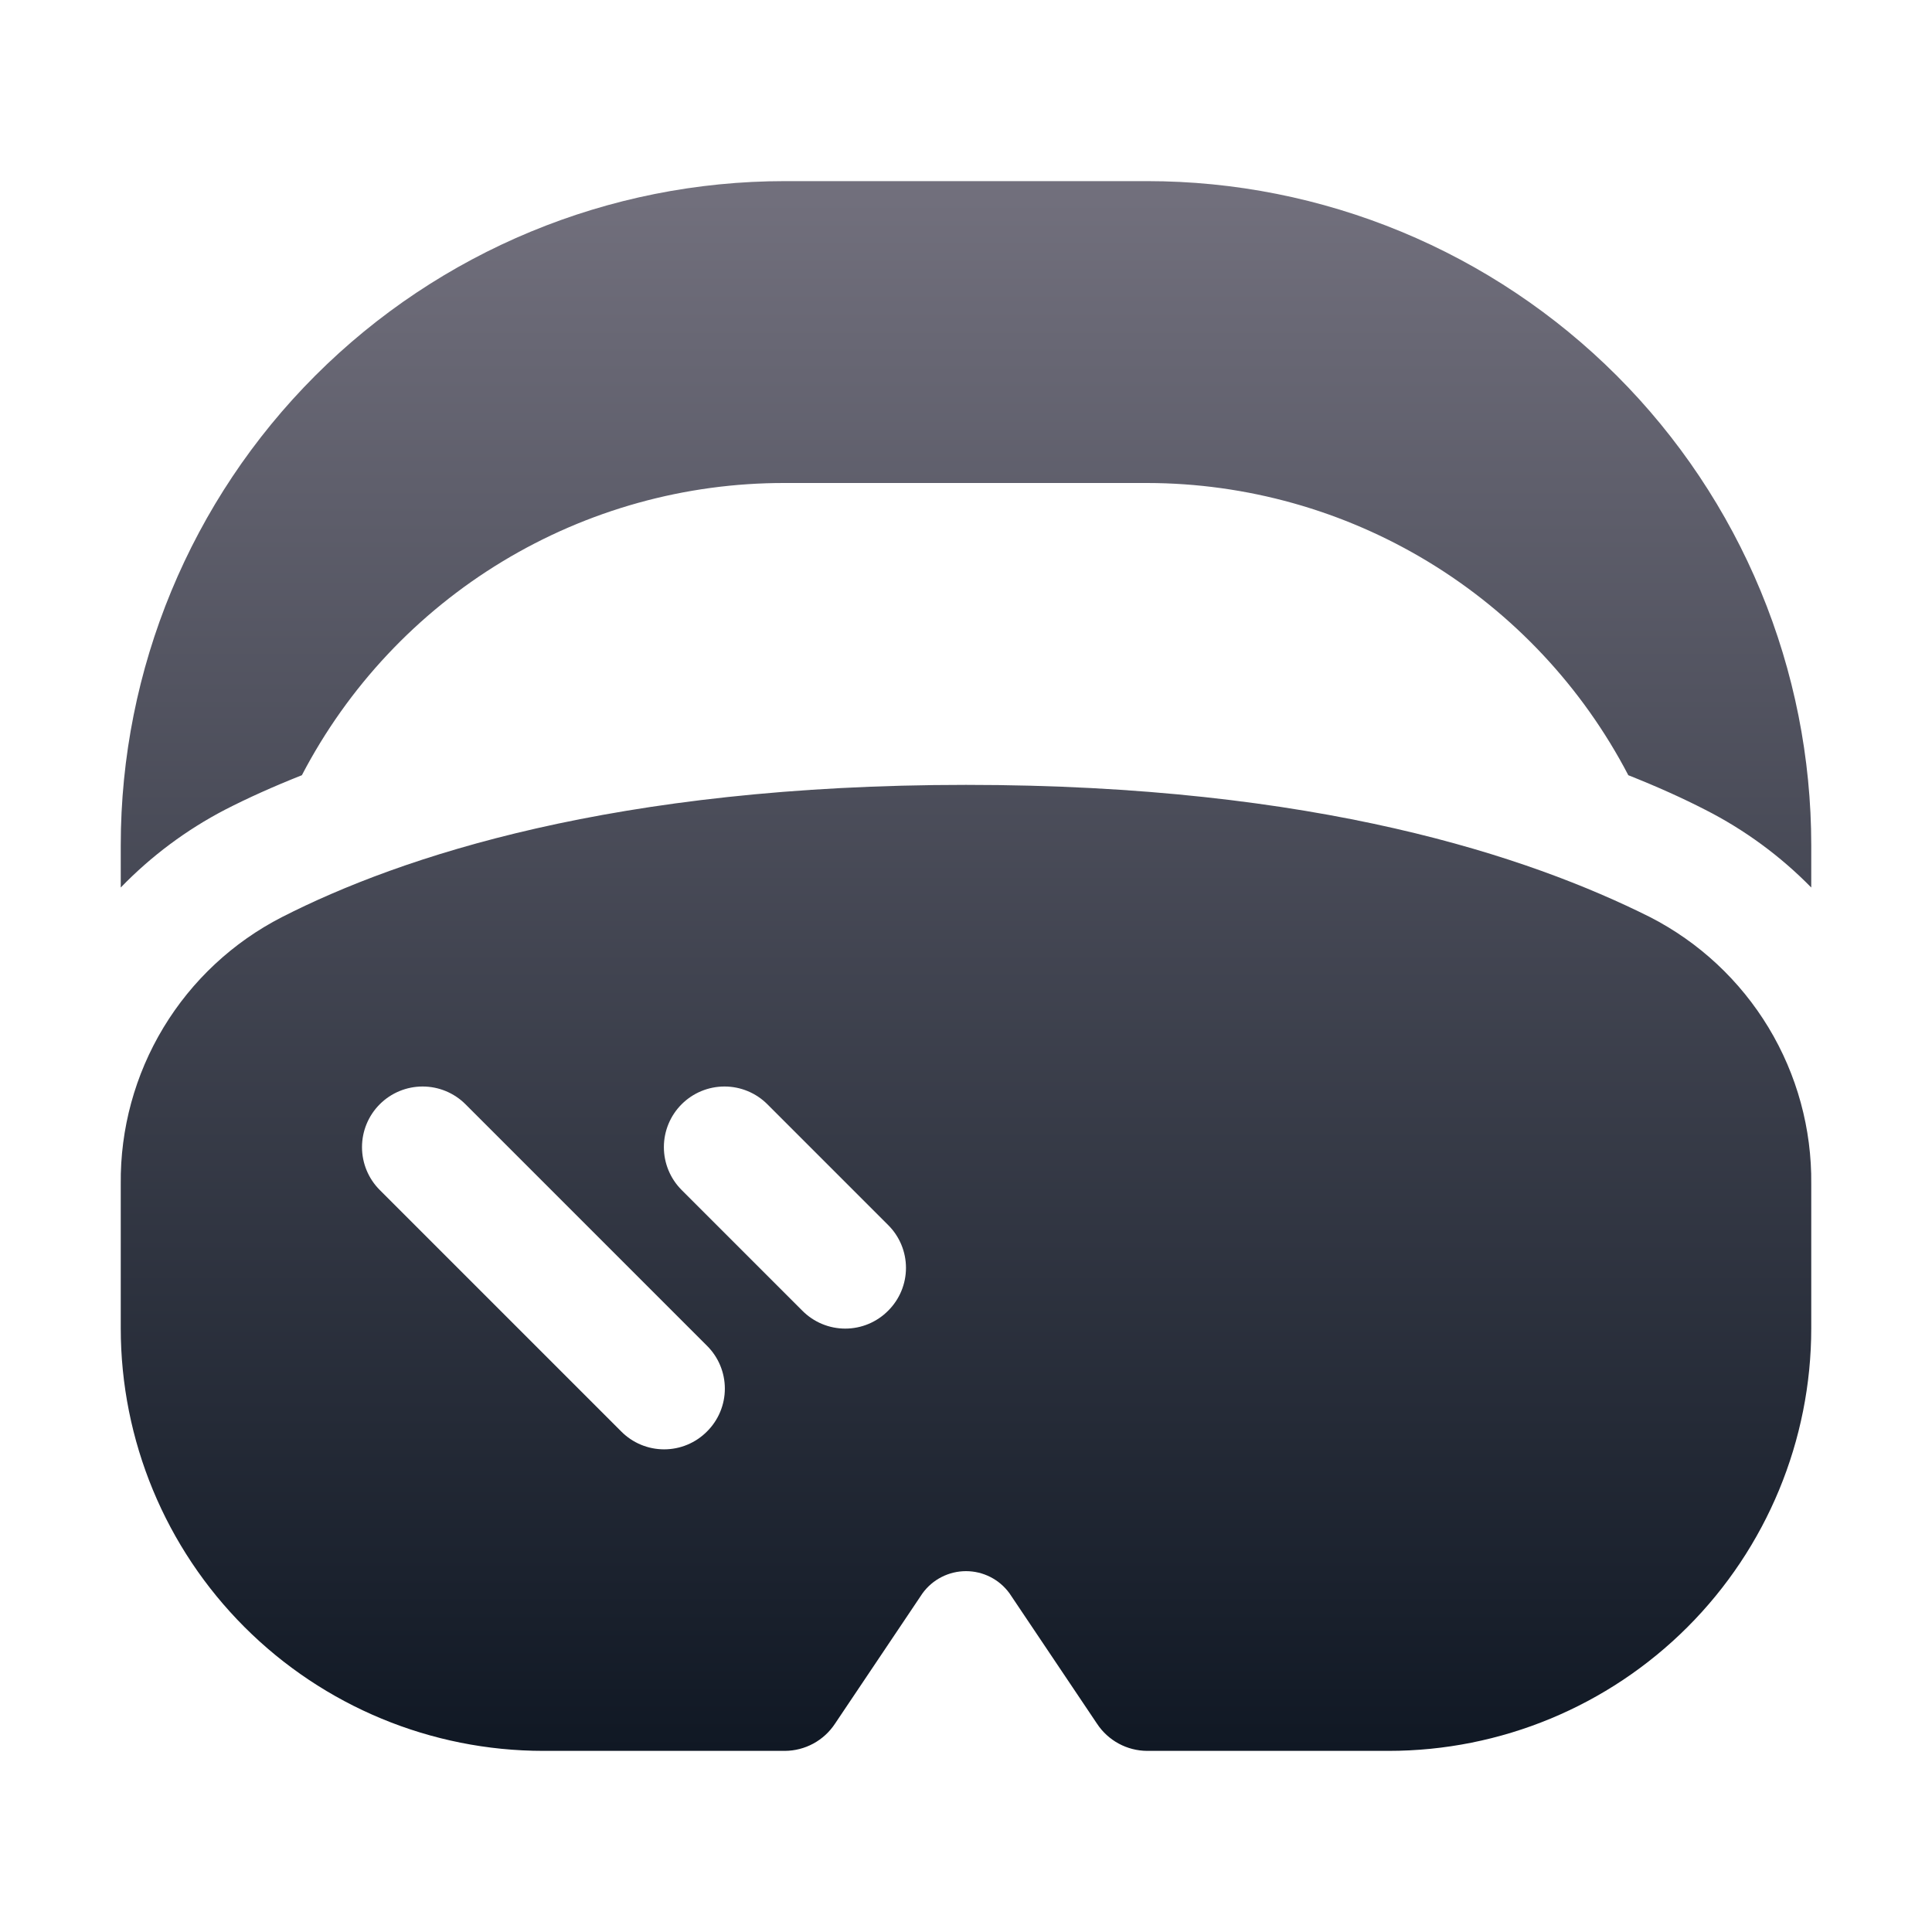 <svg width="512" height="512" viewBox="0 0 512 512" fill="none" xmlns="http://www.w3.org/2000/svg">
<path d="M437.28 243.04C405.28 227.04 349.12 208 256 208C162.88 208 106.08 227.04 74.72 243.04C61.733 249.697 50.858 259.839 43.312 272.33C35.767 284.822 31.849 299.168 32 313.76V352C32 381.704 43.8 410.192 64.804 431.196C85.808 452.2 114.296 464 144 464H208C210.635 463.986 213.226 463.322 215.543 462.066C217.86 460.81 219.83 459.001 221.28 456.8L244.48 422.24C245.801 420.422 247.533 418.943 249.535 417.923C251.537 416.902 253.753 416.371 256 416.371C258.247 416.371 260.462 416.902 262.464 417.923C264.466 418.943 266.199 420.422 267.52 422.24L290.72 456.8C292.169 459.001 294.14 460.81 296.457 462.066C298.773 463.322 301.364 463.986 304 464H368C397.704 464 426.192 452.2 447.196 431.196C468.2 410.192 480 381.704 480 352V313.76C480.15 299.168 476.233 284.822 468.688 272.33C461.142 259.839 450.266 249.697 437.28 243.04ZM187.36 379.36C185.872 380.86 184.103 382.05 182.153 382.862C180.203 383.675 178.112 384.093 176 384.093C173.888 384.093 171.796 383.675 169.847 382.862C167.897 382.05 166.127 380.86 164.64 379.36L100.64 315.36C97.627 312.347 95.934 308.261 95.934 304C95.934 299.739 97.627 295.653 100.64 292.64C103.653 289.627 107.739 287.935 112 287.935C116.261 287.935 120.347 289.627 123.36 292.64L187.36 356.64C188.859 358.127 190.05 359.897 190.862 361.847C191.674 363.797 192.093 365.888 192.093 368C192.093 370.112 191.674 372.203 190.862 374.153C190.05 376.103 188.859 377.873 187.36 379.36ZM235.36 347.36C233.872 348.86 232.103 350.05 230.153 350.862C228.203 351.675 226.112 352.093 224 352.093C221.888 352.093 219.796 351.675 217.847 350.862C215.897 350.05 214.127 348.86 212.64 347.36L180.64 315.36C177.627 312.347 175.934 308.261 175.934 304C175.934 299.739 177.627 295.653 180.64 292.64C183.653 289.627 187.739 287.935 192 287.935C196.261 287.935 200.347 289.627 203.36 292.64L235.36 324.64C236.859 326.127 238.05 327.897 238.862 329.847C239.674 331.797 240.093 333.888 240.093 336C240.093 338.112 239.674 340.203 238.862 342.153C238.05 344.103 236.859 345.873 235.36 347.36ZM480 224V235.2C471.8 226.832 462.288 219.86 451.84 214.56C445.92 211.52 439.2 208.48 431.52 205.44C419.363 182.117 401.051 162.57 378.571 148.918C356.09 135.266 330.301 128.032 304 128H208C181.617 127.944 155.727 135.137 133.154 148.793C110.581 162.45 92.194 182.045 80 205.44C72.32 208.48 65.6 211.52 59.68 214.56C49.401 219.904 40.054 226.874 32 235.2V224C32 177.322 50.543 132.556 83.549 99.549C116.555 66.543 161.322 48 208 48H304C327.112 48 349.999 52.552 371.352 61.397C392.705 70.242 412.107 83.206 428.451 99.549C444.794 115.892 457.758 135.294 466.603 156.648C475.447 178.001 480 200.887 480 224Z" fill="url(#paint0_linear_10025_21495)"/>
<defs>
<linearGradient id="paint0_linear_10025_21495" x1="256" y1="48" x2="256" y2="464" gradientUnits="userSpaceOnUse">
<stop stop-color="#72707D"/>
<stop offset="1" stop-color="#101824"/>
</linearGradient>
</defs>
</svg>
